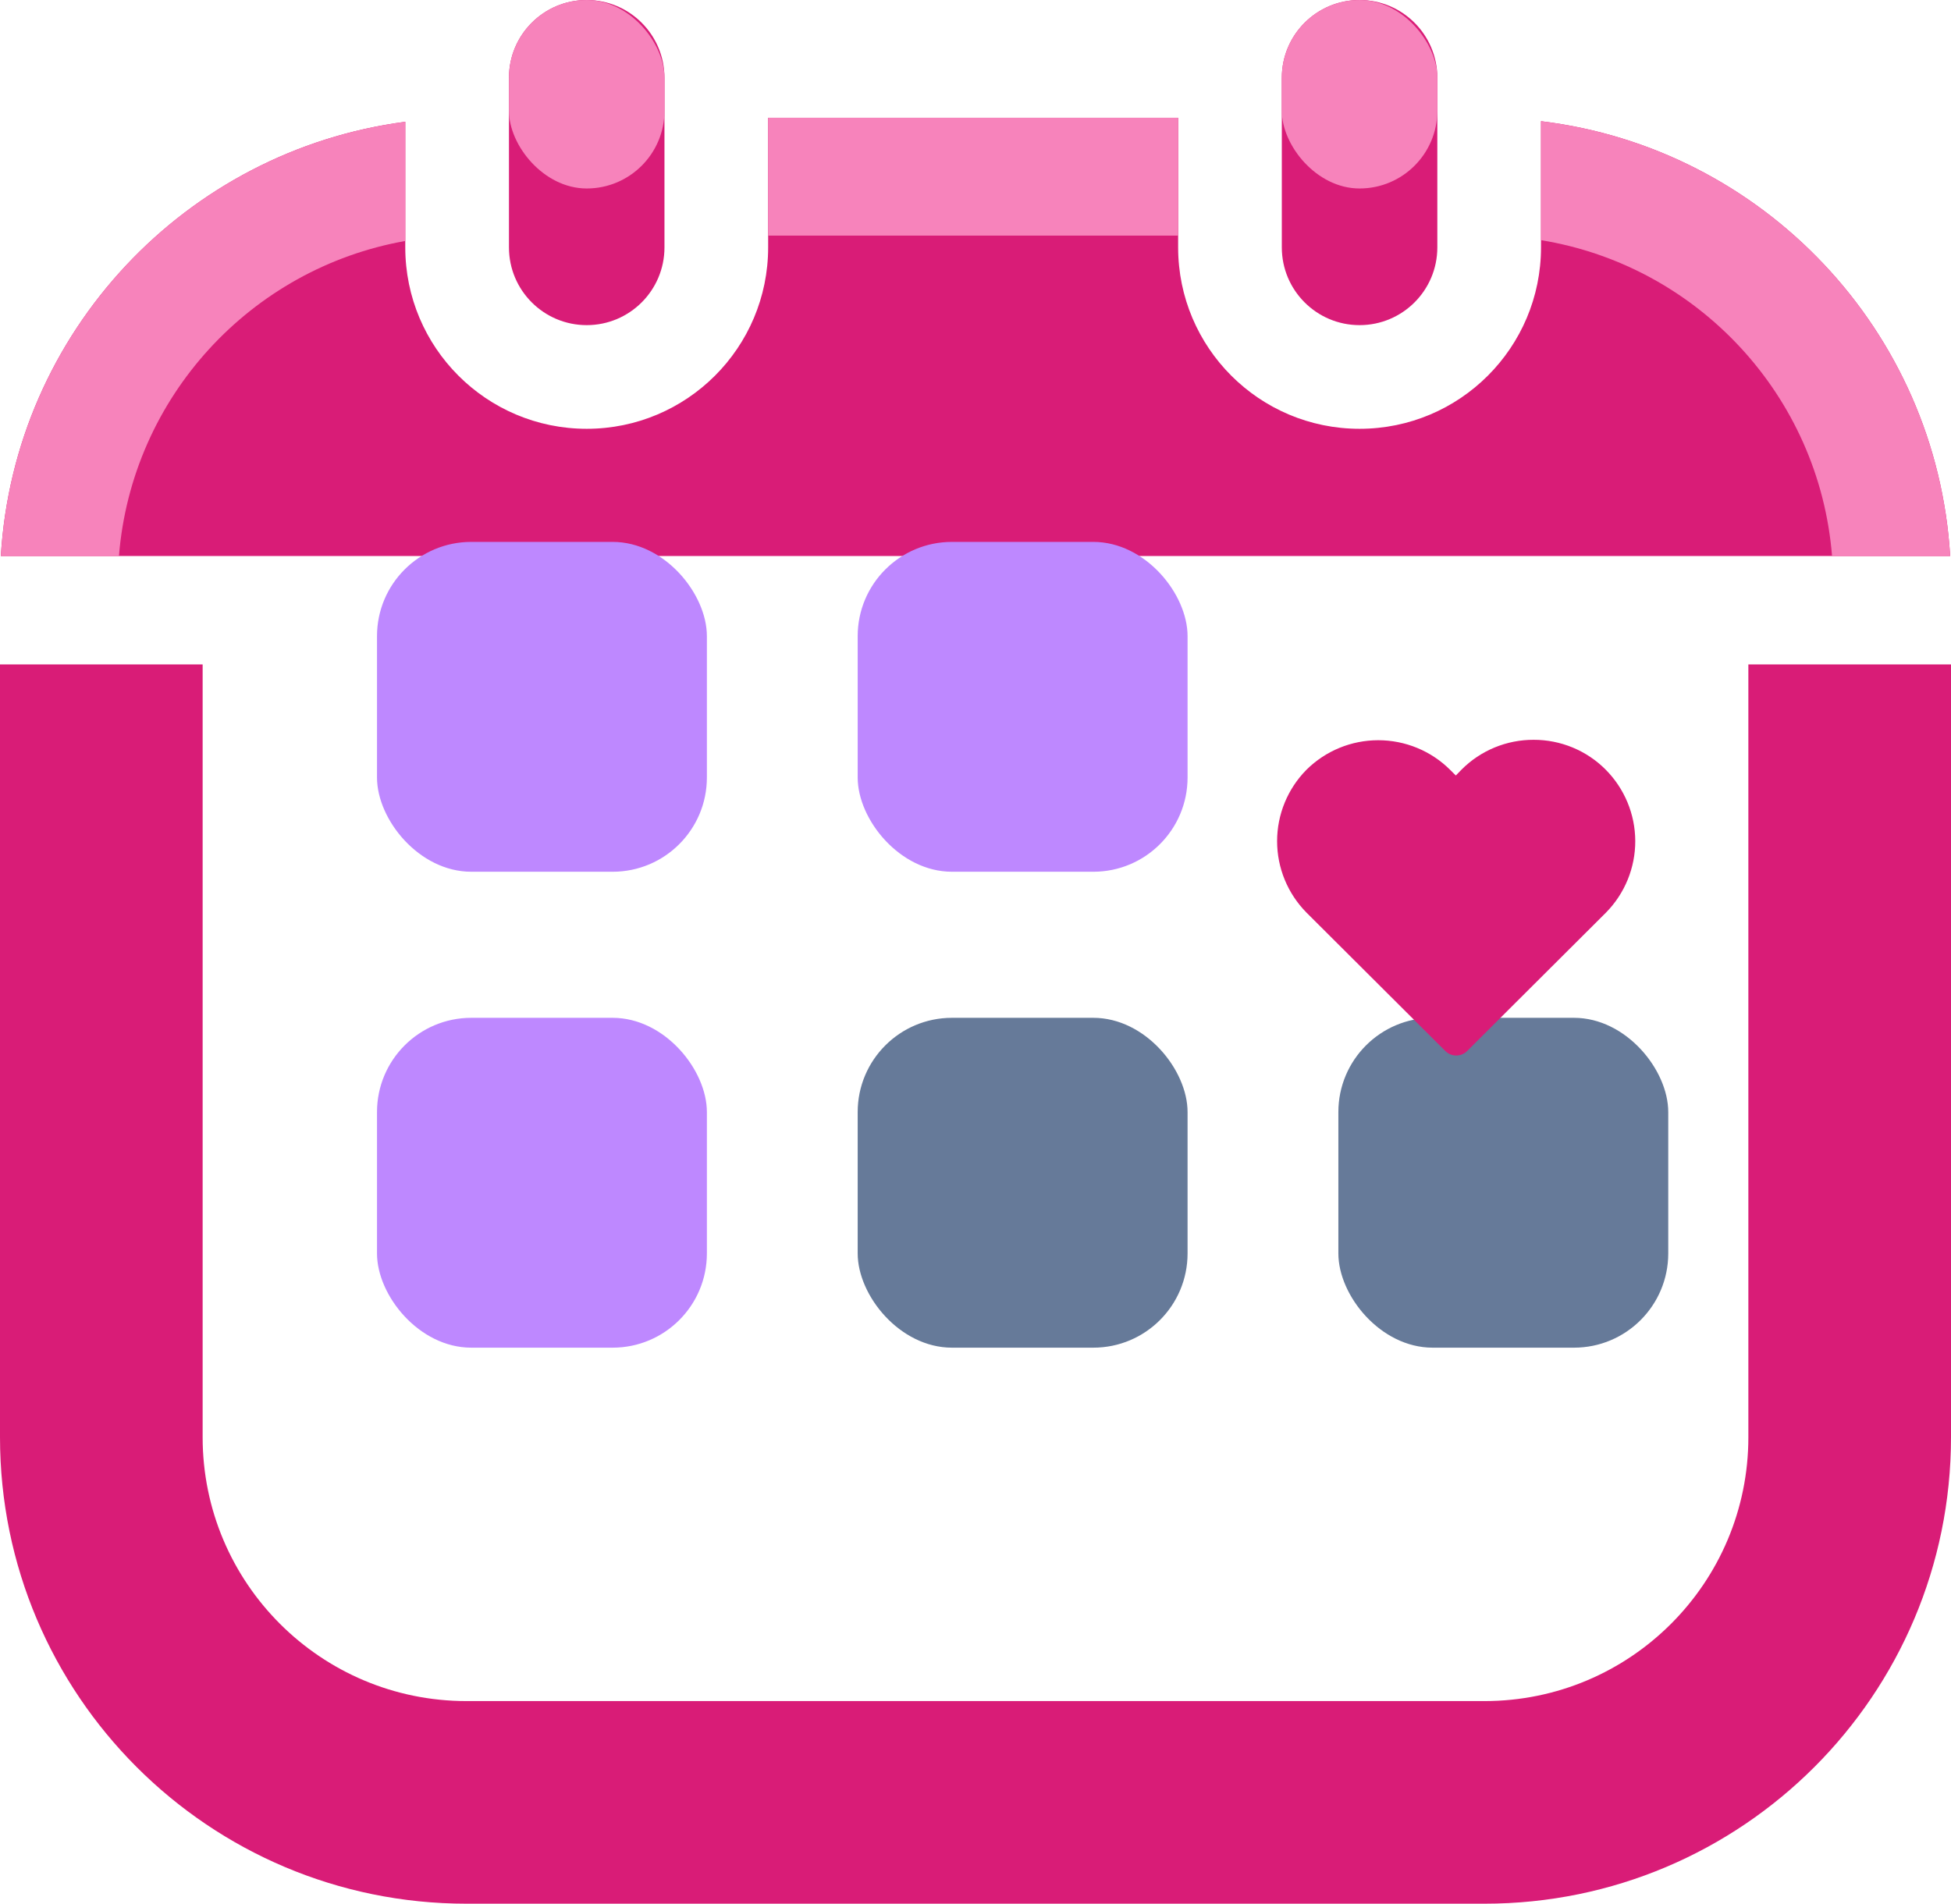 <svg width="414" height="404" viewBox="0 0 414 404" fill="none" xmlns="http://www.w3.org/2000/svg">
<path d="M141 16.5V52.5C141 61.613 133.613 69 124.5 69C115.387 69 108 61.613 108 52.5V16.5C108 7.387 115.387 0 124.5 0C133.613 0 141 7.387 141 16.5Z" fill="#D91C77"/>
<path d="M163 25H250V52.5C250 73.763 267.237 91 288.5 91C309.763 91 327 73.763 327 52.5V25.72C374.066 31.407 410.959 70.119 413.821 118H0.179C3.021 70.459 39.412 31.956 86 25.846V52.5C86 73.763 103.237 91 124.5 91C145.763 91 163 73.763 163 52.5V25Z" fill="#D91C77"/>
<path d="M305 52.5V16.5C305 7.387 297.613 0 288.5 0C279.387 0 272 7.387 272 16.5V52.5C272 61.613 279.387 69 288.5 69C297.613 69 305 61.613 305 52.5Z" fill="#D91C77"/>
<path d="M414 141H371V305C371 335.928 345.928 361 315 361H99C68.072 361 43 335.928 43 305V141H0V305C0 359.676 44.324 404 99 404H315C369.676 404 414 359.676 414 305V141Z" fill="#D91C77"/>
<g filter="url(#filter0_i_34_4)">
<rect x="70" y="155" width="70" height="70" rx="20" fill="#BE88FF"/>
</g>
<g filter="url(#filter1_i_34_4)">
<rect x="70" y="256" width="70" height="70" rx="20" fill="#BE88FF"/>
</g>
<g filter="url(#filter2_i_34_4)">
<rect x="172" y="155" width="70" height="70" rx="20" fill="#BE88FF"/>
</g>
<g filter="url(#filter3_i_34_4)">
<rect x="172" y="256" width="70" height="70" rx="20" fill="#667A99"/>
</g>
<g filter="url(#filter4_i_34_4)">
<rect x="274" y="256" width="70" height="70" rx="20" fill="#667A99"/>
</g>
<path d="M340.711 163.319C338.713 161.311 336.332 159.718 333.708 158.633C331.084 157.548 328.269 156.993 325.427 157C322.585 156.993 319.77 157.548 317.146 158.633C314.522 159.718 312.142 161.311 310.143 163.319L308.924 164.575L307.705 163.363C303.663 159.345 298.18 157.088 292.464 157.088C286.748 157.088 281.266 159.345 277.224 163.363C273.234 167.408 271 172.847 271 178.512C271 184.177 273.234 189.616 277.224 193.661L306.703 223.051C307.316 223.659 308.146 224 309.011 224C309.876 224 310.707 223.659 311.319 223.051L340.798 193.661C344.789 189.602 347.016 184.148 347 178.473C346.984 172.797 344.725 167.355 340.711 163.319Z" fill="#D91C77"/>
<rect x="108" width="33" height="40" rx="16.5" fill="#F783BB"/>
<rect x="272" width="33" height="40" rx="16.5" fill="#F783BB"/>
<path d="M250 25H163V50H250V25Z" fill="#F783BB"/>
<path d="M327 50.968C360.231 56.387 386.027 83.94 388.76 118H413.821C410.959 70.119 374.066 31.407 327 25.72V50.968Z" fill="#F783BB"/>
<path d="M0.179 118C3.021 70.459 39.412 31.956 86 25.846V51.138C53.252 56.941 27.945 84.282 25.24 118H0.179Z" fill="#F783BB"/>
<defs>
<filter id="filter0_i_34_4" x="70" y="153" width="72" height="72" filterUnits="userSpaceOnUse" color-interpolation-filters="sRGB">
<feFlood flood-opacity="0" result="BackgroundImageFix"/>
<feBlend mode="normal" in="SourceGraphic" in2="BackgroundImageFix" result="shape"/>
<feColorMatrix in="SourceAlpha" type="matrix" values="0 0 0 0 0 0 0 0 0 0 0 0 0 0 0 0 0 0 127 0" result="hardAlpha"/>
<feOffset dx="10" dy="-40"/>
<feGaussianBlur stdDeviation="1"/>
<feComposite in2="hardAlpha" operator="arithmetic" k2="-1" k3="1"/>
<feColorMatrix type="matrix" values="0 0 0 0 0.541 0 0 0 0 0.263 0 0 0 0 0.882 0 0 0 1 0"/>
<feBlend mode="normal" in2="shape" result="effect1_innerShadow_34_4"/>
</filter>
<filter id="filter1_i_34_4" x="70" y="254" width="72" height="72" filterUnits="userSpaceOnUse" color-interpolation-filters="sRGB">
<feFlood flood-opacity="0" result="BackgroundImageFix"/>
<feBlend mode="normal" in="SourceGraphic" in2="BackgroundImageFix" result="shape"/>
<feColorMatrix in="SourceAlpha" type="matrix" values="0 0 0 0 0 0 0 0 0 0 0 0 0 0 0 0 0 0 127 0" result="hardAlpha"/>
<feOffset dx="10" dy="-40"/>
<feGaussianBlur stdDeviation="1"/>
<feComposite in2="hardAlpha" operator="arithmetic" k2="-1" k3="1"/>
<feColorMatrix type="matrix" values="0 0 0 0 0.541 0 0 0 0 0.263 0 0 0 0 0.882 0 0 0 1 0"/>
<feBlend mode="normal" in2="shape" result="effect1_innerShadow_34_4"/>
</filter>
<filter id="filter2_i_34_4" x="172" y="153" width="72" height="72" filterUnits="userSpaceOnUse" color-interpolation-filters="sRGB">
<feFlood flood-opacity="0" result="BackgroundImageFix"/>
<feBlend mode="normal" in="SourceGraphic" in2="BackgroundImageFix" result="shape"/>
<feColorMatrix in="SourceAlpha" type="matrix" values="0 0 0 0 0 0 0 0 0 0 0 0 0 0 0 0 0 0 127 0" result="hardAlpha"/>
<feOffset dx="10" dy="-40"/>
<feGaussianBlur stdDeviation="1"/>
<feComposite in2="hardAlpha" operator="arithmetic" k2="-1" k3="1"/>
<feColorMatrix type="matrix" values="0 0 0 0 0.541 0 0 0 0 0.263 0 0 0 0 0.882 0 0 0 1 0"/>
<feBlend mode="normal" in2="shape" result="effect1_innerShadow_34_4"/>
</filter>
<filter id="filter3_i_34_4" x="172" y="254" width="72" height="72" filterUnits="userSpaceOnUse" color-interpolation-filters="sRGB">
<feFlood flood-opacity="0" result="BackgroundImageFix"/>
<feBlend mode="normal" in="SourceGraphic" in2="BackgroundImageFix" result="shape"/>
<feColorMatrix in="SourceAlpha" type="matrix" values="0 0 0 0 0 0 0 0 0 0 0 0 0 0 0 0 0 0 127 0" result="hardAlpha"/>
<feOffset dx="10" dy="-40"/>
<feGaussianBlur stdDeviation="1"/>
<feComposite in2="hardAlpha" operator="arithmetic" k2="-1" k3="1"/>
<feColorMatrix type="matrix" values="0 0 0 0 0.216 0 0 0 0 0.255 0 0 0 0 0.318 0 0 0 1 0"/>
<feBlend mode="normal" in2="shape" result="effect1_innerShadow_34_4"/>
</filter>
<filter id="filter4_i_34_4" x="274" y="254" width="72" height="72" filterUnits="userSpaceOnUse" color-interpolation-filters="sRGB">
<feFlood flood-opacity="0" result="BackgroundImageFix"/>
<feBlend mode="normal" in="SourceGraphic" in2="BackgroundImageFix" result="shape"/>
<feColorMatrix in="SourceAlpha" type="matrix" values="0 0 0 0 0 0 0 0 0 0 0 0 0 0 0 0 0 0 127 0" result="hardAlpha"/>
<feOffset dx="10" dy="-40"/>
<feGaussianBlur stdDeviation="1"/>
<feComposite in2="hardAlpha" operator="arithmetic" k2="-1" k3="1"/>
<feColorMatrix type="matrix" values="0 0 0 0 0.216 0 0 0 0 0.255 0 0 0 0 0.318 0 0 0 1 0"/>
<feBlend mode="normal" in2="shape" result="effect1_innerShadow_34_4"/>
</filter>
</defs>
</svg>
